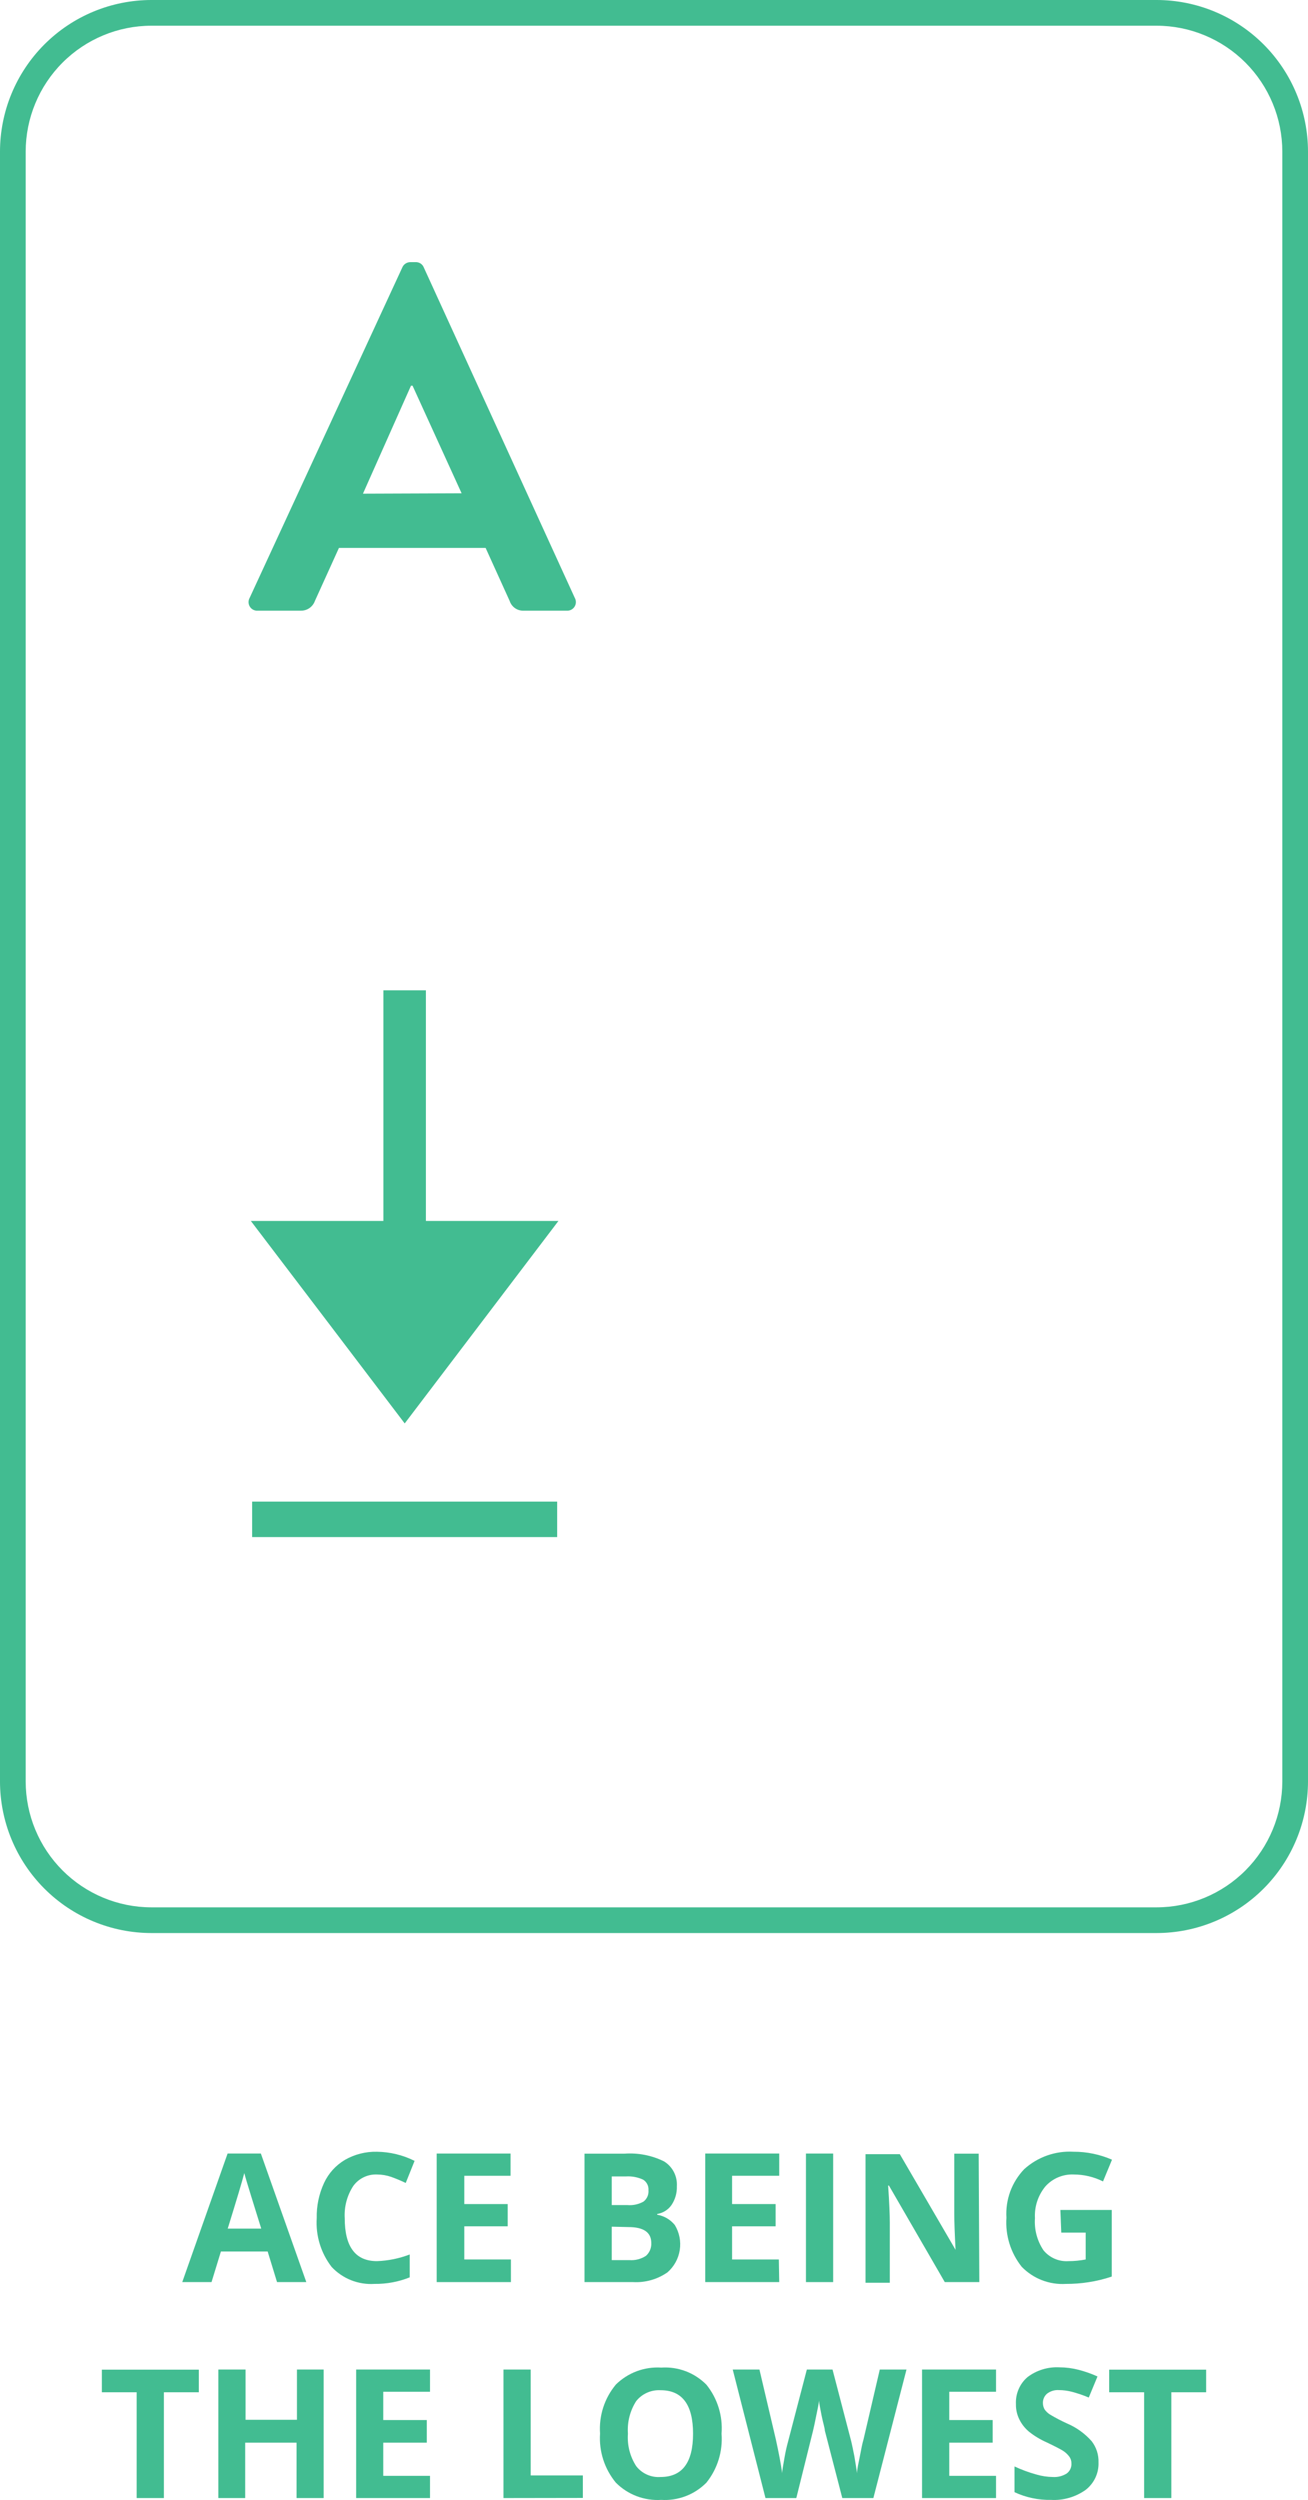 <svg width="90" height="172" viewBox="0 0 90 172" fill="none" xmlns="http://www.w3.org/2000/svg">
<g clip-path="url(#clip0_1483_1014)">
<path d="M19.062 157.016L18.417 154.911H15.2L14.555 157.016H12.54L15.66 148.17H17.949L21.077 157.016H19.062ZM17.975 153.336C17.383 151.434 17.047 150.355 16.977 150.107C16.906 149.86 16.844 149.656 16.809 149.515C16.679 150.028 16.299 151.302 15.669 153.336H17.975Z" fill="#42BC91"/>
<path d="M25.938 149.612C25.621 149.599 25.305 149.665 25.02 149.804C24.735 149.943 24.488 150.151 24.303 150.408C23.878 151.064 23.674 151.839 23.72 152.62C23.72 154.592 24.462 155.574 25.938 155.574C26.709 155.547 27.471 155.391 28.191 155.114V156.689C27.422 156.998 26.599 157.151 25.77 157.14C25.222 157.176 24.673 157.089 24.163 156.888C23.653 156.686 23.193 156.373 22.818 155.972C22.079 155.014 21.714 153.819 21.793 152.611C21.774 151.778 21.947 150.952 22.297 150.196C22.604 149.531 23.107 148.976 23.737 148.604C24.407 148.221 25.167 148.029 25.938 148.047C26.837 148.058 27.722 148.273 28.527 148.675L27.917 150.196C27.595 150.041 27.264 149.902 26.927 149.78C26.609 149.669 26.275 149.613 25.938 149.612Z" fill="#42BC91"/>
<path d="M35.155 157.016H30.047V148.17H35.129V149.701H31.947V151.647H34.934V153.177H31.947V155.459H35.155V157.016Z" fill="#42BC91"/>
<path d="M40.219 148.179H42.967C43.906 148.111 44.845 148.294 45.689 148.71C45.977 148.887 46.212 149.14 46.368 149.441C46.523 149.742 46.594 150.079 46.573 150.417C46.59 150.879 46.46 151.334 46.202 151.717C46.087 151.879 45.941 152.017 45.773 152.121C45.604 152.226 45.417 152.296 45.221 152.328V152.381C45.697 152.461 46.128 152.713 46.432 153.088C46.745 153.603 46.866 154.212 46.773 154.808C46.681 155.404 46.382 155.948 45.928 156.344C45.236 156.826 44.402 157.063 43.559 157.016H40.219V148.179ZM42.093 151.717H43.179C43.56 151.748 43.942 151.665 44.275 151.479C44.394 151.388 44.487 151.27 44.547 151.134C44.608 150.998 44.633 150.848 44.62 150.7C44.632 150.555 44.603 150.41 44.538 150.281C44.472 150.151 44.372 150.042 44.249 149.966C43.881 149.796 43.477 149.72 43.074 149.745H42.093V151.717ZM42.093 153.203V155.503H43.303C43.705 155.534 44.105 155.431 44.443 155.211C44.568 155.101 44.665 154.965 44.73 154.811C44.794 154.658 44.823 154.493 44.814 154.327C44.814 153.593 44.284 153.23 43.241 153.23L42.093 153.203Z" fill="#42BC91"/>
<path d="M53.617 157.016H48.526V148.17H53.617V149.701H50.373V151.647H53.369V153.177H50.373V155.459H53.59L53.617 157.016Z" fill="#42BC91"/>
<path d="M55.455 157.016V148.17H57.328V157.016H55.455Z" fill="#42BC91"/>
<path d="M67.385 157.016H65.008L61.164 150.373H61.111C61.19 151.558 61.225 152.398 61.225 152.903V157.06H59.555V148.215H61.915L65.75 154.796C65.688 153.646 65.662 152.841 65.662 152.363V148.179H67.341L67.385 157.016Z" fill="#42BC91"/>
<path d="M72.962 152.053H76.496V156.635C75.973 156.812 75.435 156.942 74.888 157.025C74.379 157.104 73.865 157.142 73.35 157.14C72.787 157.175 72.223 157.089 71.697 156.886C71.171 156.683 70.695 156.368 70.302 155.963C69.541 155.008 69.166 153.802 69.25 152.584C69.212 151.974 69.301 151.363 69.51 150.789C69.72 150.215 70.047 149.691 70.469 149.249C70.927 148.833 71.462 148.512 72.045 148.306C72.628 148.099 73.246 148.011 73.863 148.046C74.775 148.042 75.678 148.229 76.514 148.595L75.895 150.09C75.27 149.776 74.58 149.612 73.881 149.612C73.517 149.596 73.154 149.661 72.818 149.801C72.481 149.942 72.181 150.155 71.936 150.426C71.427 151.039 71.168 151.823 71.212 152.62C71.158 153.398 71.363 154.172 71.795 154.822C72 155.075 72.263 155.275 72.561 155.406C72.859 155.537 73.184 155.595 73.509 155.574C73.91 155.574 74.309 155.536 74.703 155.459V153.61H73.023L72.962 152.053Z" fill="#42BC91"/>
<path d="M11.277 171.876H9.403V164.596H7.008V163.04H13.68V164.596H11.277V171.876Z" fill="#42BC91"/>
<path d="M22.27 171.876H20.405V168.064H16.871V171.876H15.024V163.031H16.897V166.489H20.432V163.031H22.27V171.876Z" fill="#42BC91"/>
<path d="M29.588 171.876H24.506V163.031H29.588V164.561H26.371V166.507H29.367V168.064H26.371V170.346H29.588V171.876Z" fill="#42BC91"/>
<path d="M34.643 171.876V163.031H36.516V170.319H40.104V171.867L34.643 171.876Z" fill="#42BC91"/>
<path d="M49.648 167.445C49.742 168.66 49.369 169.865 48.606 170.815C48.202 171.223 47.715 171.54 47.179 171.745C46.642 171.949 46.068 172.036 45.495 172C44.921 172.036 44.345 171.949 43.807 171.745C43.269 171.54 42.781 171.223 42.375 170.815C41.594 169.869 41.205 168.66 41.288 167.436C41.202 166.214 41.592 165.006 42.375 164.066C42.785 163.661 43.276 163.348 43.815 163.147C44.354 162.946 44.929 162.861 45.504 162.898C46.075 162.86 46.648 162.945 47.183 163.148C47.718 163.351 48.203 163.667 48.606 164.074C49.371 165.023 49.744 166.229 49.648 167.445ZM43.206 167.445C43.149 168.229 43.347 169.011 43.772 169.674C43.968 169.928 44.224 170.13 44.517 170.261C44.81 170.392 45.131 170.449 45.451 170.425C46.944 170.425 47.687 169.435 47.687 167.445C47.687 165.454 46.944 164.455 45.459 164.455C45.139 164.436 44.818 164.494 44.524 164.625C44.23 164.755 43.972 164.955 43.772 165.207C43.348 165.873 43.15 166.657 43.206 167.445Z" fill="#42BC91"/>
<path d="M60.094 171.876H57.956L56.754 167.232C56.754 167.064 56.639 166.728 56.533 166.206C56.427 165.684 56.365 165.322 56.347 165.163C56.347 165.384 56.259 165.729 56.162 166.215C56.064 166.702 55.994 167.038 55.941 167.25L54.792 171.876H52.671L50.417 163.031H52.255L53.387 167.852C53.581 168.736 53.731 169.514 53.82 170.169C53.82 169.939 53.899 169.585 53.979 169.099C54.043 168.723 54.125 168.351 54.226 167.984L55.517 163.031H57.284L58.574 167.984C58.627 168.208 58.698 168.544 58.786 168.993C58.866 169.453 58.928 169.877 58.972 170.169C58.972 169.851 59.078 169.461 59.166 168.993C59.255 168.524 59.334 168.108 59.414 167.852L60.536 163.031H62.374L60.094 171.876Z" fill="#42BC91"/>
<path d="M68.534 171.876H63.444V163.031H68.534V164.561H65.317V166.507H68.304V168.064H65.317V170.346H68.534V171.876Z" fill="#42BC91"/>
<path d="M75.586 169.426C75.599 169.788 75.525 170.147 75.371 170.475C75.218 170.802 74.989 171.089 74.703 171.31C74.006 171.807 73.161 172.05 72.308 172C71.444 172.017 70.588 171.836 69.806 171.469V169.7C70.294 169.927 70.799 170.114 71.318 170.257C71.686 170.365 72.066 170.421 72.449 170.426C72.781 170.447 73.112 170.363 73.394 170.187C73.504 170.108 73.591 170.002 73.648 169.88C73.706 169.757 73.731 169.623 73.722 169.488C73.726 169.323 73.676 169.162 73.58 169.028C73.463 168.872 73.319 168.737 73.156 168.63C72.962 168.506 72.582 168.311 72.007 168.037C71.574 167.846 71.167 167.599 70.796 167.303C70.529 167.078 70.309 166.801 70.151 166.489C69.979 166.153 69.894 165.779 69.904 165.401C69.887 165.053 69.95 164.705 70.088 164.385C70.226 164.064 70.435 163.78 70.699 163.553C71.33 163.075 72.11 162.837 72.9 162.88C73.341 162.881 73.78 162.938 74.208 163.048C74.656 163.164 75.094 163.318 75.516 163.508L74.915 164.959C74.536 164.799 74.146 164.666 73.748 164.561C73.459 164.486 73.162 164.448 72.864 164.446C72.569 164.426 72.277 164.514 72.042 164.694C71.95 164.774 71.877 164.873 71.828 164.985C71.779 165.096 71.756 165.218 71.76 165.339C71.76 165.491 71.8 165.641 71.874 165.773C71.974 165.914 72.1 166.034 72.246 166.127C72.628 166.356 73.023 166.563 73.43 166.746C74.076 167.022 74.653 167.439 75.118 167.967C75.439 168.384 75.604 168.9 75.586 169.426Z" fill="#42BC91"/>
<path d="M80.597 171.876H78.724V164.596H76.32V163.04H82.992V164.596H80.597V171.876Z" fill="#42BC91"/>
<path d="M79.581 133H10.419C7.657 132.998 5.008 131.899 3.054 129.943C1.101 127.988 0.002 125.337 0 122.572L0 10.429C0.002 7.664 1.101 5.012 3.054 3.057C5.008 1.102 7.657 0.002 10.419 0L79.581 0C82.343 0.002 84.992 1.102 86.946 3.057C88.899 5.012 89.998 7.664 90 10.429V122.572C89.998 125.337 88.899 127.988 86.946 129.943C84.992 131.899 82.343 132.998 79.581 133ZM10.419 1.769C8.125 1.771 5.926 2.685 4.304 4.308C2.682 5.932 1.77 8.133 1.767 10.429V122.572C1.77 124.868 2.682 127.069 4.304 128.692C5.926 130.316 8.125 131.229 10.419 131.231H79.581C81.875 131.229 84.074 130.316 85.696 128.692C87.318 127.069 88.23 124.868 88.233 122.572V10.429C88.23 8.133 87.318 5.932 85.696 4.308C84.074 2.685 81.875 1.771 79.581 1.769H10.419Z" fill="#42BC91"/>
<path d="M17.18 41.131L27.679 18.407C27.725 18.294 27.805 18.198 27.908 18.132C28.011 18.066 28.131 18.032 28.253 18.036H28.589C28.712 18.029 28.833 18.062 28.936 18.128C29.039 18.195 29.119 18.293 29.163 18.407L39.547 41.131C39.601 41.225 39.628 41.332 39.625 41.44C39.623 41.548 39.59 41.654 39.532 41.745C39.474 41.836 39.392 41.91 39.295 41.957C39.198 42.005 39.089 42.025 38.982 42.016H36.048C35.833 42.028 35.62 41.969 35.443 41.847C35.265 41.726 35.133 41.548 35.067 41.344L33.414 37.699H23.322L21.669 41.344C21.598 41.545 21.465 41.719 21.288 41.84C21.112 41.961 20.902 42.023 20.688 42.016H17.754C17.646 42.027 17.537 42.008 17.438 41.961C17.34 41.914 17.256 41.841 17.197 41.749C17.138 41.658 17.105 41.552 17.102 41.443C17.099 41.334 17.126 41.226 17.18 41.131ZM31.762 33.94L28.386 26.536H28.28L24.974 33.967L31.762 33.94Z" fill="#42BC91"/>
<path d="M17.259 84.005L22.553 90.967L27.847 97.937L33.14 90.967L38.425 84.005H29.305V68.137H26.38V84.005H17.259Z" fill="#42BC91"/>
<path d="M17.348 105.756H38.337V103.315H17.348V105.756Z" fill="#42BC91"/>
</g>
<defs>
<clipPath id="clip0_1483_1014">
<rect width="90" height="172" fill="white"/>
</clipPath>
</defs>
</svg>

